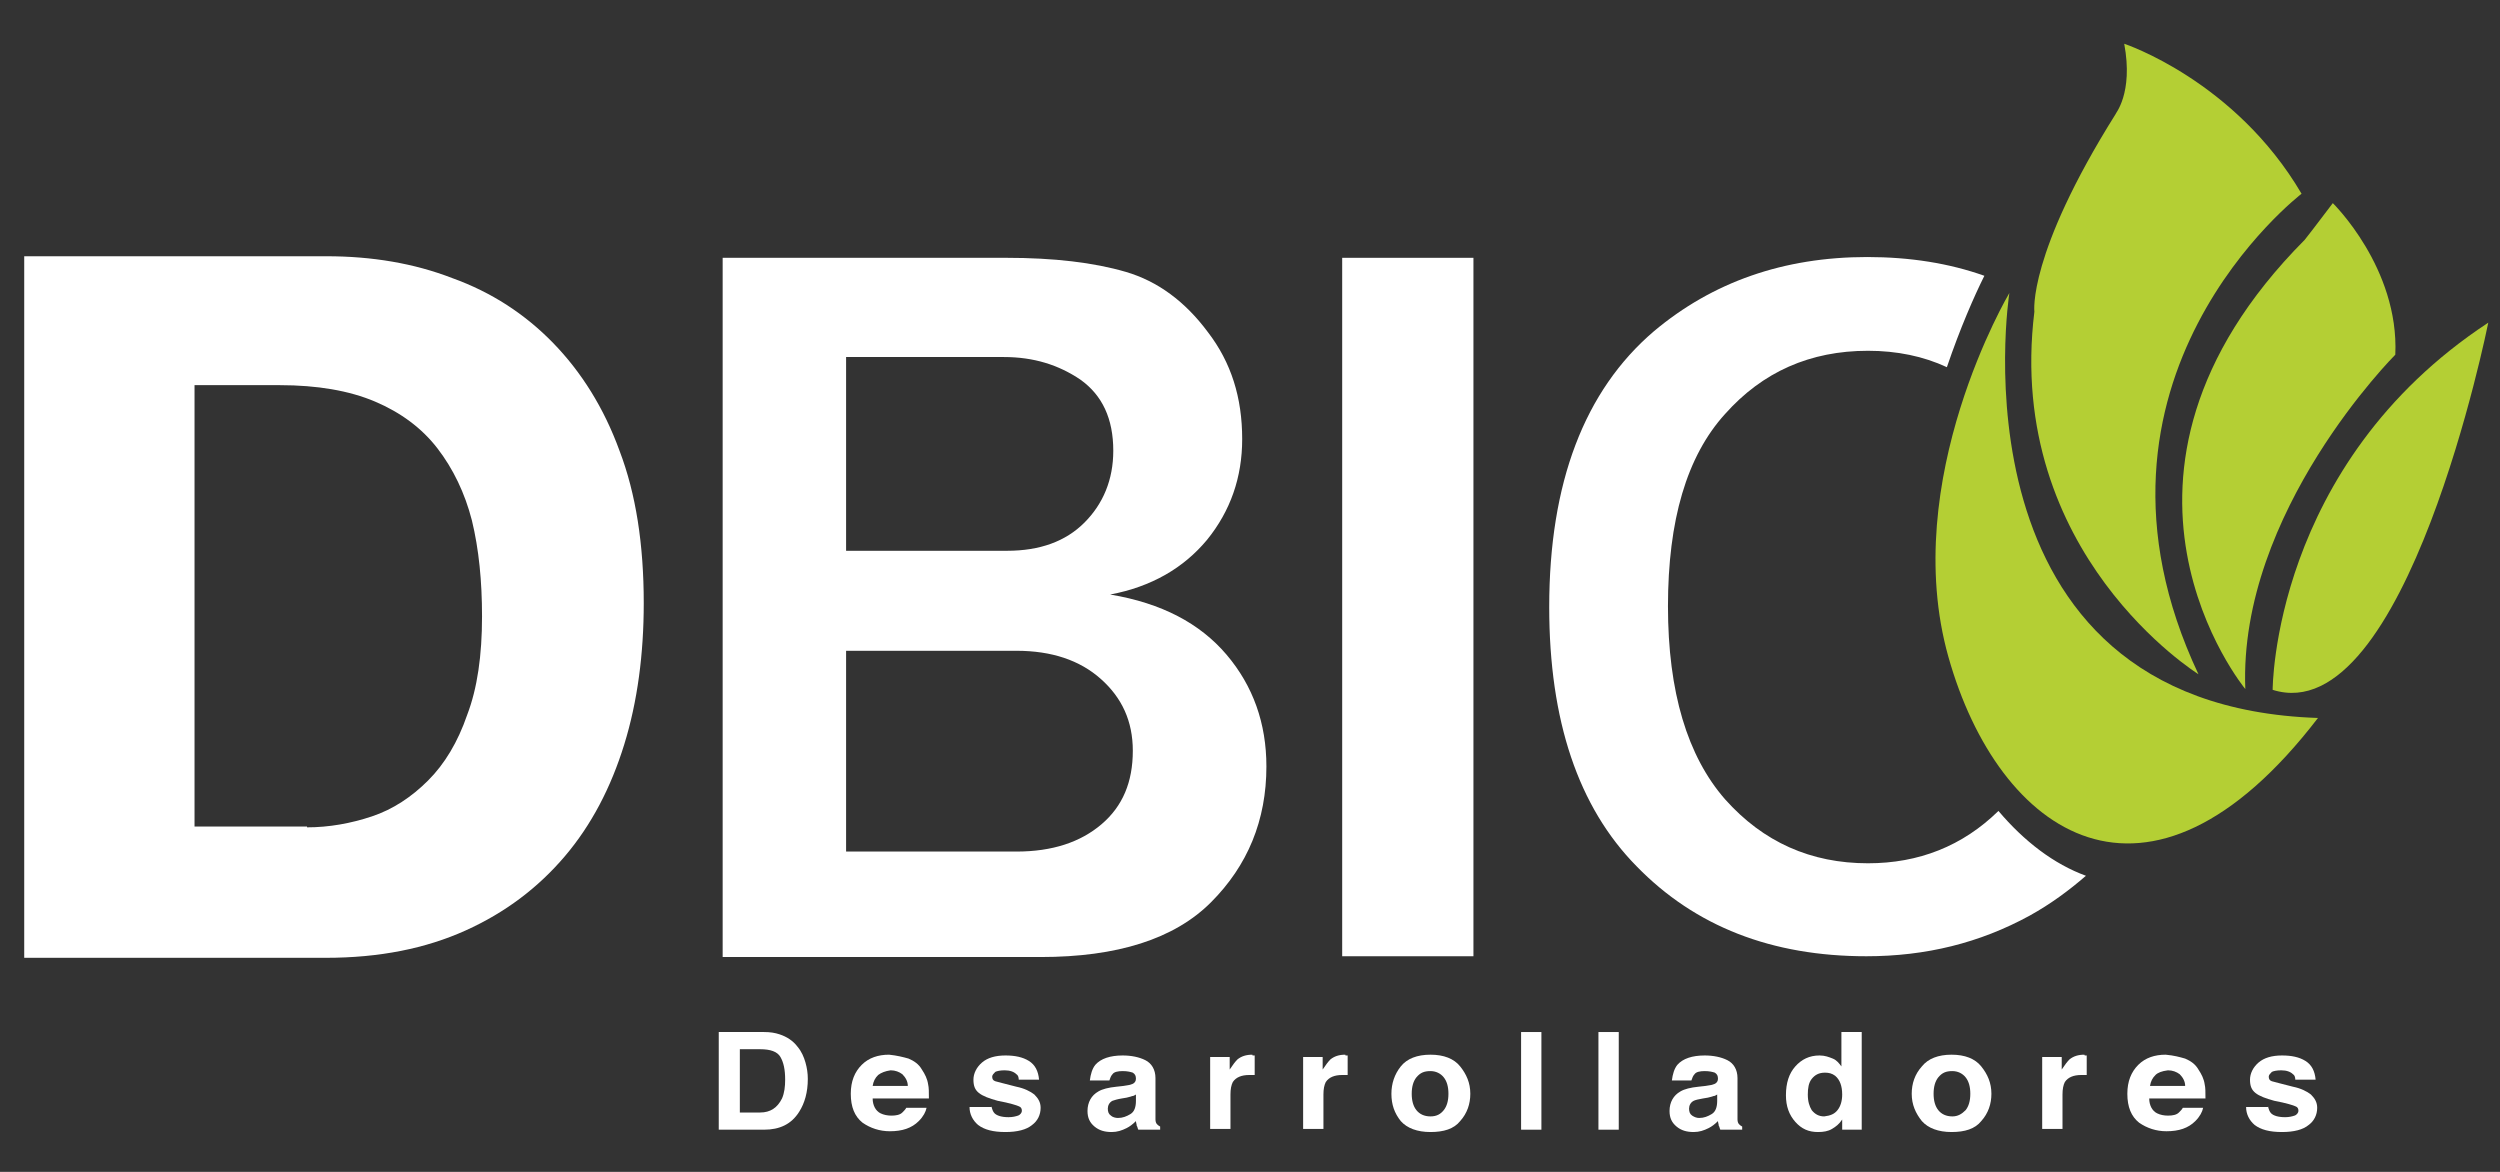 <?xml version="1.0" encoding="utf-8"?>
<!-- Generator: Adobe Illustrator 21.0.2, SVG Export Plug-In . SVG Version: 6.00 Build 0)  -->
<svg version="1.1" id="Layer_1" xmlns="http://www.w3.org/2000/svg" xmlns:xlink="http://www.w3.org/1999/xlink" x="0px" y="0px"
	 viewBox="0 0 320 150" style="enable-background:new 0 0 320 150;" xml:space="preserve">
<rect x="0" y="0" width="320" height="150" fill="#333333" stroke="none"/>
<style type="text/css">
	.st0{fill:#FFFFFF;}
	.st1{fill:#B4CF34;}
</style>
<g>
	<path class="st0" d="M92.5,122.4V33h36.3c6.1,0,11.2,0.6,15.3,1.8c4.1,1.2,7.6,3.8,10.5,7.7c3,3.9,4.4,8.4,4.4,13.7
		c0,4.9-1.5,9.2-4.5,12.9c-3,3.6-7.1,6-12.4,7c6.6,1.1,11.5,3.7,14.9,7.7c3.4,4,5.1,8.8,5.1,14.3c0,6.9-2.4,12.7-7.1,17.4
		c-4.7,4.7-12,7-21.8,7H92.5z M108.4,70.5h20.5c4.2,0,7.5-1.2,9.9-3.6c2.4-2.4,3.7-5.5,3.7-9.2c0-4.1-1.4-7.1-4.2-9.1
		c-2.8-1.9-6-2.9-9.8-2.9h-20.2V70.5z M108.4,109h21.7c4.6,0,8.2-1.2,10.9-3.5c2.7-2.3,4-5.4,4-9.4c0-3.8-1.4-6.8-4.1-9.2
		c-2.7-2.4-6.3-3.6-10.8-3.6h-21.8V109z"/>
	<rect x="171.8" y="33" class="st0" width="16.8" height="89.4"/>
	<path class="st0" d="M99.8,132.4c0.9,0.3,1.7,0.8,2.3,1.6c0.5,0.6,0.8,1.3,1,2c0.2,0.7,0.3,1.4,0.3,2.1c0,1.7-0.4,3.1-1.1,4.2
		c-1,1.6-2.5,2.3-4.5,2.3H92v-12.5h5.8C98.6,132.1,99.2,132.2,99.8,132.4 M94.7,134.3v8.1h2.6c1.3,0,2.2-0.6,2.8-1.8
		c0.3-0.7,0.4-1.5,0.4-2.4c0-1.3-0.2-2.2-0.6-2.9c-0.4-0.7-1.3-1-2.6-1H94.7z"/>
	<path class="st0" d="M116.3,135.5c0.7,0.3,1.3,0.7,1.7,1.4c0.4,0.6,0.7,1.2,0.8,1.9c0.1,0.4,0.1,1,0.1,1.8h-7.2
		c0,0.9,0.4,1.6,1,1.9c0.4,0.2,0.9,0.3,1.4,0.3c0.6,0,1.1-0.1,1.4-0.4c0.2-0.2,0.4-0.4,0.5-0.6h2.6c-0.1,0.5-0.4,1.1-1,1.7
		c-0.9,0.9-2.1,1.3-3.7,1.3c-1.3,0-2.5-0.4-3.5-1.1c-1-0.8-1.5-2-1.5-3.7c0-1.6,0.5-2.8,1.4-3.7c0.9-0.9,2.1-1.3,3.5-1.3
		C114.8,135.1,115.6,135.3,116.3,135.5 M112.4,137.6c-0.4,0.4-0.6,0.8-0.7,1.4h4.5c0-0.6-0.3-1.1-0.7-1.5c-0.4-0.3-0.9-0.5-1.5-0.5
		C113.3,137.1,112.8,137.3,112.4,137.6"/>
	<path class="st0" d="M126.9,141.6c0.1,0.4,0.2,0.7,0.4,0.9c0.3,0.3,0.9,0.5,1.8,0.5c0.5,0,0.9-0.1,1.2-0.2c0.3-0.1,0.5-0.4,0.5-0.6
		c0-0.3-0.1-0.5-0.4-0.6c-0.2-0.1-1.1-0.4-2.7-0.7c-1.1-0.3-1.9-0.6-2.4-1c-0.5-0.4-0.7-0.9-0.7-1.7c0-0.8,0.4-1.6,1.1-2.2
		c0.7-0.6,1.7-0.9,3-0.9c1.2,0,2.2,0.2,3,0.7c0.8,0.5,1.2,1.3,1.3,2.4h-2.6c0-0.3-0.1-0.6-0.3-0.7c-0.3-0.3-0.8-0.5-1.5-0.5
		c-0.6,0-1,0.1-1.2,0.2c-0.2,0.2-0.4,0.4-0.4,0.6c0,0.3,0.1,0.5,0.4,0.6c0.3,0.1,1.2,0.3,2.7,0.7c1,0.2,1.8,0.6,2.3,1
		c0.5,0.5,0.8,1,0.8,1.7c0,0.9-0.4,1.7-1.1,2.2c-0.7,0.6-1.9,0.9-3.4,0.9c-1.6,0-2.7-0.3-3.5-0.9c-0.7-0.6-1.1-1.4-1.1-2.3H126.9z"
		/>
	<path class="st0" d="M143.8,139c0.5-0.1,0.8-0.1,1-0.2c0.4-0.1,0.6-0.4,0.6-0.7c0-0.4-0.1-0.6-0.4-0.8c-0.3-0.1-0.7-0.2-1.3-0.2
		c-0.6,0-1.1,0.1-1.3,0.4c-0.2,0.2-0.3,0.5-0.4,0.8h-2.5c0.1-0.8,0.3-1.5,0.7-2c0.7-0.8,1.9-1.2,3.5-1.2c1.1,0,2.1,0.2,2.9,0.6
		c0.8,0.4,1.3,1.2,1.3,2.3v4.2c0,0.3,0,0.6,0,1.1c0,0.3,0.1,0.5,0.2,0.6c0.1,0.1,0.2,0.2,0.4,0.3v0.4h-2.8c-0.1-0.2-0.1-0.4-0.2-0.5
		c0-0.2-0.1-0.4-0.1-0.6c-0.4,0.4-0.8,0.7-1.2,0.9c-0.6,0.3-1.2,0.5-1.9,0.5c-0.9,0-1.6-0.2-2.2-0.7c-0.6-0.5-0.9-1.1-0.9-2
		c0-1.1,0.5-2,1.4-2.5c0.5-0.3,1.3-0.5,2.3-0.6L143.8,139z M145.4,140.1c-0.2,0.1-0.3,0.2-0.5,0.2c-0.2,0.1-0.4,0.1-0.7,0.2
		l-0.6,0.1c-0.6,0.1-0.9,0.2-1.2,0.3c-0.4,0.2-0.6,0.6-0.6,1c0,0.4,0.1,0.7,0.4,0.9c0.2,0.2,0.6,0.3,0.9,0.3c0.6,0,1.1-0.2,1.6-0.5
		c0.5-0.3,0.7-0.9,0.7-1.7V140.1z"/>
	<path class="st0" d="M160.4,135.1c0,0,0.1,0,0.2,0v2.5c-0.2,0-0.3,0-0.4,0c-0.1,0-0.2,0-0.3,0c-1,0-1.7,0.3-2.1,0.9
		c-0.2,0.4-0.3,0.9-0.3,1.6v4.4h-2.6v-9.2h2.5v1.6c0.4-0.6,0.7-1,1-1.3c0.5-0.4,1.1-0.6,1.9-0.6
		C160.3,135.1,160.3,135.1,160.4,135.1"/>
	<path class="st0" d="M172.3,135.1c0,0,0.1,0,0.2,0v2.5c-0.2,0-0.3,0-0.4,0c-0.1,0-0.2,0-0.3,0c-1,0-1.7,0.3-2.1,0.9
		c-0.2,0.4-0.3,0.9-0.3,1.6v4.4h-2.6v-9.2h2.5v1.6c0.4-0.6,0.7-1,1-1.3c0.5-0.4,1.1-0.6,1.9-0.6
		C172.2,135.1,172.2,135.1,172.3,135.1"/>
	<path class="st0" d="M186.9,143.5c-0.8,1-2.1,1.4-3.8,1.4c-1.7,0-3-0.5-3.8-1.4c-0.8-1-1.2-2.1-1.2-3.5c0-1.3,0.4-2.5,1.2-3.5
		c0.8-1,2.1-1.5,3.8-1.5c1.7,0,3,0.5,3.8,1.5c0.8,1,1.3,2.1,1.3,3.5C188.2,141.3,187.8,142.5,186.9,143.5 M184.8,142.1
		c0.4-0.5,0.6-1.2,0.6-2.1c0-0.9-0.2-1.6-0.6-2.1c-0.4-0.5-1-0.8-1.7-0.8c-0.8,0-1.3,0.2-1.8,0.8c-0.4,0.5-0.6,1.2-0.6,2.1
		c0,0.9,0.2,1.6,0.6,2.1c0.4,0.5,1,0.8,1.8,0.8C183.9,142.9,184.4,142.6,184.8,142.1"/>
	<rect x="194.7" y="132.1" class="st0" width="2.6" height="12.5"/>
	<rect x="204.6" y="132.1" class="st0" width="2.6" height="12.5"/>
	<path class="st0" d="M218.3,139c0.5-0.1,0.8-0.1,1-0.2c0.4-0.1,0.6-0.4,0.6-0.7c0-0.4-0.1-0.6-0.4-0.8c-0.3-0.1-0.7-0.2-1.3-0.2
		c-0.6,0-1.1,0.1-1.3,0.4c-0.2,0.2-0.3,0.5-0.4,0.8H214c0.1-0.8,0.3-1.5,0.7-2c0.7-0.8,1.9-1.2,3.5-1.2c1.1,0,2.1,0.2,2.9,0.6
		c0.8,0.4,1.3,1.2,1.3,2.3v4.2c0,0.3,0,0.6,0,1.1c0,0.3,0.1,0.5,0.2,0.6c0.1,0.1,0.2,0.2,0.4,0.3v0.4h-2.8c-0.1-0.2-0.1-0.4-0.2-0.5
		c0-0.2-0.1-0.4-0.1-0.6c-0.4,0.4-0.8,0.7-1.2,0.9c-0.6,0.3-1.2,0.5-1.9,0.5c-0.9,0-1.6-0.2-2.2-0.7c-0.6-0.5-0.9-1.1-0.9-2
		c0-1.1,0.5-2,1.4-2.5c0.5-0.3,1.3-0.5,2.3-0.6L218.3,139z M219.8,140.1c-0.2,0.1-0.3,0.2-0.5,0.2c-0.2,0.1-0.4,0.1-0.7,0.2
		l-0.6,0.1c-0.6,0.1-1,0.2-1.2,0.3c-0.4,0.2-0.6,0.6-0.6,1c0,0.4,0.1,0.7,0.4,0.9c0.3,0.2,0.6,0.3,0.9,0.3c0.6,0,1.1-0.2,1.6-0.5
		c0.5-0.3,0.7-0.9,0.7-1.7V140.1z"/>
	<path class="st0" d="M234.6,135.5c0.5,0.2,0.8,0.6,1.1,1v-4.4h2.6v12.5h-2.5v-1.3c-0.4,0.6-0.8,0.9-1.3,1.2
		c-0.5,0.3-1.1,0.4-1.8,0.4c-1.2,0-2.1-0.4-2.9-1.3c-0.8-0.9-1.2-2-1.2-3.4c0-1.6,0.4-2.8,1.2-3.7c0.8-0.9,1.8-1.4,3.1-1.4
		C233.6,135.1,234.1,135.3,234.6,135.5 M235.2,142.1c0.4-0.5,0.6-1.2,0.6-2c0-1.1-0.3-1.9-0.9-2.4c-0.4-0.3-0.8-0.4-1.3-0.4
		c-0.8,0-1.3,0.3-1.7,0.8c-0.4,0.5-0.5,1.2-0.5,2c0,0.9,0.2,1.5,0.5,2c0.4,0.5,0.9,0.8,1.6,0.8C234.3,142.8,234.8,142.6,235.2,142.1
		"/>
	<path class="st0" d="M253.6,143.5c-0.8,1-2.1,1.4-3.8,1.4c-1.7,0-3-0.5-3.8-1.4c-0.8-1-1.3-2.1-1.3-3.5c0-1.3,0.4-2.5,1.3-3.5
		c0.8-1,2.1-1.5,3.8-1.5c1.7,0,3,0.5,3.8,1.5c0.8,1,1.3,2.1,1.3,3.5C254.9,141.3,254.5,142.5,253.6,143.5 M251.6,142.1
		c0.4-0.5,0.6-1.2,0.6-2.1c0-0.9-0.2-1.6-0.6-2.1c-0.4-0.5-1-0.8-1.7-0.8c-0.8,0-1.3,0.2-1.8,0.8c-0.4,0.5-0.6,1.2-0.6,2.1
		c0,0.9,0.2,1.6,0.6,2.1c0.4,0.5,1,0.8,1.8,0.8C250.6,142.9,251.1,142.6,251.6,142.1"/>
	<path class="st0" d="M266.9,135.1c0,0,0.1,0,0.2,0v2.5c-0.2,0-0.3,0-0.4,0c-0.1,0-0.2,0-0.3,0c-1,0-1.7,0.3-2.1,0.9
		c-0.2,0.4-0.3,0.9-0.3,1.6v4.4h-2.6v-9.2h2.5v1.6c0.4-0.6,0.7-1,1-1.3c0.5-0.4,1.1-0.6,1.9-0.6
		C266.8,135.1,266.9,135.1,266.9,135.1"/>
	<path class="st0" d="M279.7,135.5c0.7,0.3,1.3,0.7,1.7,1.4c0.4,0.6,0.7,1.2,0.8,1.9c0.1,0.4,0.1,1,0.1,1.8h-7.2
		c0,0.9,0.4,1.6,1,1.9c0.4,0.2,0.9,0.3,1.4,0.3c0.6,0,1.1-0.1,1.4-0.4c0.2-0.2,0.4-0.4,0.5-0.6h2.6c-0.1,0.5-0.4,1.1-1,1.7
		c-0.9,0.9-2.1,1.3-3.7,1.3c-1.3,0-2.5-0.4-3.5-1.1c-1-0.8-1.5-2-1.5-3.7c0-1.6,0.5-2.8,1.4-3.7c0.9-0.9,2.1-1.3,3.5-1.3
		C278.3,135.1,279,135.3,279.7,135.5 M275.9,137.6c-0.4,0.4-0.6,0.8-0.7,1.4h4.5c0-0.6-0.3-1.1-0.7-1.5c-0.4-0.3-0.9-0.5-1.5-0.5
		C276.7,137.1,276.2,137.3,275.9,137.6"/>
	<path class="st0" d="M290.3,141.6c0.1,0.4,0.2,0.7,0.4,0.9c0.3,0.3,0.9,0.5,1.8,0.5c0.5,0,0.9-0.1,1.2-0.2c0.3-0.1,0.5-0.4,0.5-0.6
		c0-0.3-0.1-0.5-0.4-0.6c-0.2-0.1-1.1-0.4-2.7-0.7c-1.1-0.3-1.9-0.6-2.4-1c-0.5-0.4-0.7-0.9-0.7-1.7c0-0.8,0.4-1.6,1.1-2.2
		c0.7-0.6,1.7-0.9,3-0.9c1.2,0,2.2,0.2,3,0.7c0.8,0.5,1.2,1.3,1.3,2.4h-2.6c0-0.3-0.1-0.6-0.3-0.7c-0.3-0.3-0.8-0.5-1.5-0.5
		c-0.6,0-1,0.1-1.2,0.2c-0.2,0.2-0.4,0.4-0.4,0.6c0,0.3,0.1,0.5,0.4,0.6c0.3,0.1,1.2,0.3,2.7,0.7c1,0.2,1.8,0.6,2.3,1
		c0.5,0.5,0.8,1,0.8,1.7c0,0.9-0.4,1.7-1.1,2.2c-0.7,0.6-1.9,0.9-3.4,0.9c-1.6,0-2.7-0.3-3.5-0.9c-0.7-0.6-1.1-1.4-1.1-2.3H290.3z"
		/>
	<path class="st1" d="M271.9,5.6c0,0,14.2,4.7,22.7,19.2c0,0-31,23.7-13.2,61.5c0,0-24.8-15.4-21-46.4c0,0-0.9-7.3,10.4-25.3
		C270.7,14.6,273.1,12,271.9,5.6"/>
	<path class="st1" d="M298.6,26c0,0,8.5,8.3,8,19.4c0,0-20.1,20.1-19.2,42.8c0,0-22.5-27.2,7.6-57.5C295,30.7,296.5,28.8,298.6,26"
		/>
	<path class="st1" d="M318.5,41.3c0,0-10.5,52.4-27.6,47C290.9,88.4,290.8,59.5,318.5,41.3"/>
	<path class="st1" d="M296.7,91.9c-21.8,28.4-40.9,14.9-47.3-7.8c-6.4-22.7,7.8-46.6,7.8-46.6S248.9,90.3,296.7,91.9z"/>
	<path class="st0" d="M41.8,32.8c5.8,0,11.2,0.9,16.1,2.8c5,1.8,9.3,4.6,12.9,8.3c3.6,3.7,6.5,8.3,8.5,13.8c2.1,5.5,3.1,12,3.1,19.5
		c0,6.5-0.8,12.6-2.5,18.1c-1.7,5.5-4.2,10.3-7.6,14.3c-3.4,4-7.6,7.2-12.7,9.5c-5.1,2.3-11,3.5-17.9,3.5H3.1V32.8H41.8z
		 M39.3,105.9c2.8,0,5.6-0.5,8.3-1.4c2.7-0.9,5.1-2.5,7.2-4.6c2.1-2.1,3.8-4.9,5-8.4c1.3-3.4,1.9-7.6,1.9-12.6
		c0-4.5-0.4-8.6-1.3-12.3C59.5,63.1,58,60,56,57.4c-2-2.6-4.7-4.6-8-6c-3.3-1.4-7.4-2.1-12.2-2.1H24.9v56.5H39.3z"/>
	<g>
		<path class="st0" d="M255.8,103.8c-4.6,4.5-10.2,6.7-16.7,6.7c-7.3,0-13.4-2.7-18.3-8.2c-4.8-5.5-7.3-13.7-7.3-24.7
			c0-11,2.4-19.2,7.3-24.6c4.8-5.4,10.9-8.1,18.3-8.1c3.7,0,7.1,0.7,10.1,2.1c1.7-5,3.5-9.1,4.8-11.7c-4.5-1.6-9.5-2.4-15-2.4
			c-10.7,0-19.8,3.2-27.3,9.5c-8.9,7.6-13.4,19.4-13.4,35.3c0,14.5,3.7,25.6,11.2,33.2c7.5,7.7,17.3,11.5,29.4,11.5
			c7.6,0,14.5-1.7,20.9-5.2c2.7-1.5,5-3.2,7.2-5.1C262.9,110.6,259.1,107.7,255.8,103.8z"/>
	</g>
</g>
</svg>

